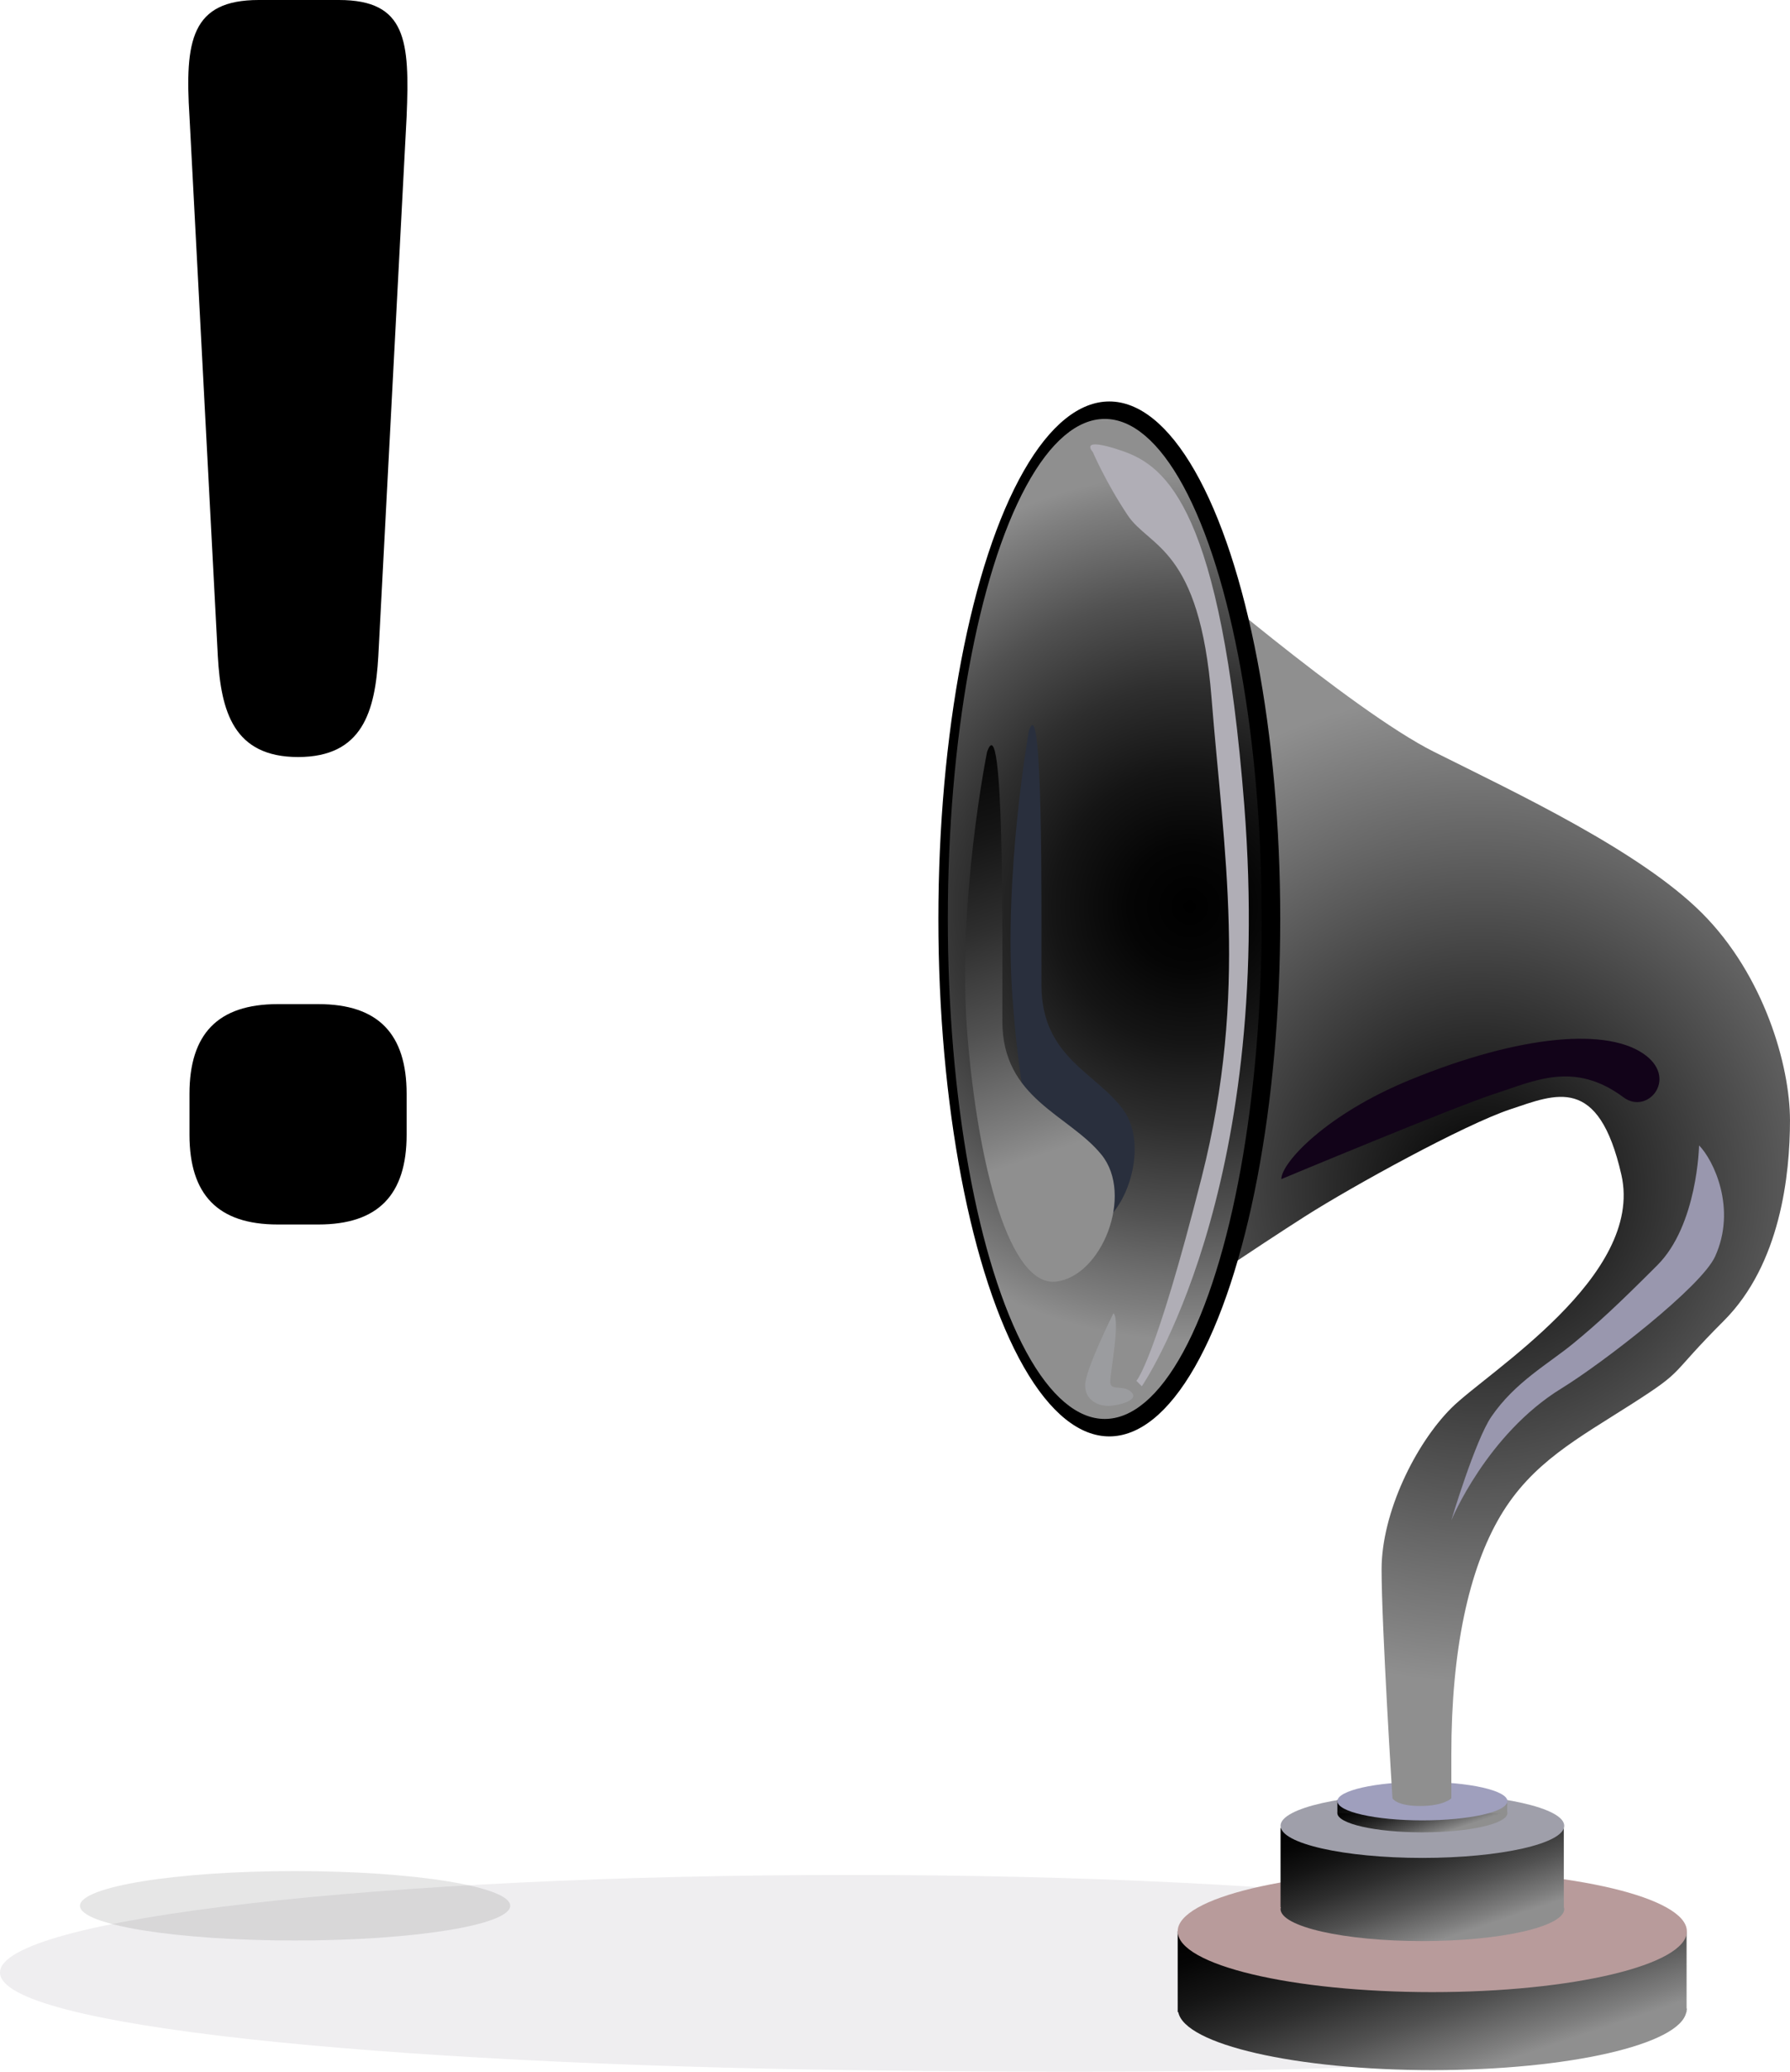 <?xml version="1.0" encoding="utf-8"?>
<!-- Generator: Adobe Illustrator 11.0, SVG Export Plug-In . SVG Version: 6.0.0 Build 78)  -->
<!DOCTYPE svg PUBLIC "-//W3C//DTD SVG 1.0//EN"    "http://www.w3.org/TR/2001/REC-SVG-20010904/DTD/svg10.dtd">
<svg  xmlns="http://www.w3.org/2000/svg" xmlns:xlink="http://www.w3.org/1999/xlink" xmlns:a="http://ns.adobe.com/AdobeSVGViewerExtensions/3.0/"
	 width="110.625" height="128" viewBox="0 0 110.625 128" overflow="visible" enable-background="new 0 0 110.625 128"
	 xml:space="preserve">
		<g id="Ebene_1">
			<path opacity="0.2" fill="#B0AEB6" d="M104.063,121.87c0,3.33,2.298,6.765-51.532,6.03C23.522,127.503,0,125.2,0,121.87
				s23.519-6.03,52.531-6.03C81.543,115.839,104.063,118.54,104.063,121.87z"/>
			<g>
				<g>
					<linearGradient id="XMLID_8_" gradientUnits="userSpaceOnUse" x1="86.147" y1="114.817" x2="91.181" y2="129.746">
						<stop  offset="0" style="stop-color:#000000"/>
						<stop  offset="0.126" style="stop-color:#050505"/>
						<stop  offset="0.282" style="stop-color:#151515"/>
						<stop  offset="0.454" style="stop-color:#2E2E2E"/>
						<stop  offset="0.639" style="stop-color:#515151"/>
						<stop  offset="0.83" style="stop-color:#7E7E7E"/>
						<stop  offset="0.893" style="stop-color:#8F8F8F"/>
						<a:midPointStop  offset="0" style="stop-color:#000000"/>
						<a:midPointStop  offset="0.661" style="stop-color:#000000"/>
						<a:midPointStop  offset="0.893" style="stop-color:#8F8F8F"/>
					</linearGradient>
					<path fill="url(#XMLID_8_)" d="M104.234,124.226c0.003-0.027,0.018-0.055,0.018-0.083s-0.015-0.056-0.018-0.083v-4.736H72.783
						v4.992h0.037c0.381,1.994,7.251,3.584,15.698,3.584s15.316-1.59,15.698-3.584h0.019V124.226z"/>
				</g>
			</g>
			<ellipse fill="#B89B9B" cx="88.517" cy="119.324" rx="15.734" ry="3.756"/> 
			<g>
				<g>
					<linearGradient id="XMLID_9_" gradientUnits="userSpaceOnUse" x1="86.231" y1="110.547" x2="89.72" y2="120.893">
						<stop  offset="0" style="stop-color:#000000"/>
						<stop  offset="0.126" style="stop-color:#050505"/>
						<stop  offset="0.282" style="stop-color:#151515"/>
						<stop  offset="0.454" style="stop-color:#2E2E2E"/>
						<stop  offset="0.639" style="stop-color:#515151"/>
						<stop  offset="0.83" style="stop-color:#7E7E7E"/>
						<stop  offset="0.893" style="stop-color:#8F8F8F"/>
						<a:midPointStop  offset="0" style="stop-color:#000000"/>
						<a:midPointStop  offset="0.661" style="stop-color:#000000"/>
						<a:midPointStop  offset="0.893" style="stop-color:#8F8F8F"/>
					</linearGradient>
					<path fill="url(#XMLID_9_)" d="M96.646,117.824v-4.886H79.14v4.898h0.023c-0.008,0.035-0.023,0.07-0.023,0.105
						c0,1.097,3.925,1.986,8.767,1.986s8.766-0.89,8.766-1.986C96.672,117.902,96.656,117.863,96.646,117.824z"/>
				</g>
			</g>
			<ellipse fill="#9F9FAA" cx="87.906" cy="112.804" rx="8.766" ry="1.985"/> 
			<linearGradient id="XMLID_10_" gradientUnits="userSpaceOnUse" x1="87.26" y1="110.103" x2="88.553" y2="113.936">
				<stop  offset="0" style="stop-color:#000000"/>
				<stop  offset="0.126" style="stop-color:#050505"/>
				<stop  offset="0.282" style="stop-color:#151515"/>
				<stop  offset="0.454" style="stop-color:#2E2E2E"/>
				<stop  offset="0.639" style="stop-color:#515151"/>
				<stop  offset="0.83" style="stop-color:#7E7E7E"/>
				<stop  offset="0.893" style="stop-color:#8F8F8F"/>
				<a:midPointStop  offset="0" style="stop-color:#000000"/>
				<a:midPointStop  offset="0.661" style="stop-color:#000000"/>
				<a:midPointStop  offset="0.893" style="stop-color:#8F8F8F"/>
			</linearGradient>
			<ellipse fill="url(#XMLID_10_)" cx="87.906" cy="112.019" rx="5.254" ry="1.19"/> 
			<linearGradient id="XMLID_11_" gradientUnits="userSpaceOnUse" x1="87.242" y1="109.663" x2="88.558" y2="113.567">
				<stop  offset="0" style="stop-color:#000000"/>
				<stop  offset="0.126" style="stop-color:#050505"/>
				<stop  offset="0.282" style="stop-color:#151515"/>
				<stop  offset="0.454" style="stop-color:#2E2E2E"/>
				<stop  offset="0.639" style="stop-color:#515151"/>
				<stop  offset="0.83" style="stop-color:#7E7E7E"/>
				<stop  offset="0.893" style="stop-color:#8F8F8F"/>
				<a:midPointStop  offset="0" style="stop-color:#000000"/>
				<a:midPointStop  offset="0.661" style="stop-color:#000000"/>
				<a:midPointStop  offset="0.893" style="stop-color:#8F8F8F"/>
			</linearGradient>
			<rect x="82.652" y="111.21" fill="url(#XMLID_11_)" width="10.496" height="0.809"/> 
			<ellipse fill="#9F9FBD" cx="87.906" cy="111.281" rx="5.254" ry="1.189"/> 
			
				<radialGradient id="XMLID_12_" cx="91.471" cy="73.33" r="30.642" fx="91.471" fy="73.33" gradientUnits="userSpaceOnUse">
				<stop  offset="0" style="stop-color:#000000"/>
				<stop  offset="1" style="stop-color:#8F8F8F"/>
				<a:midPointStop  offset="0" style="stop-color:#000000"/>
				<a:midPointStop  offset="0.5" style="stop-color:#000000"/>
				<a:midPointStop  offset="1" style="stop-color:#8F8F8F"/>
			</radialGradient>
			<path fill="url(#XMLID_12_)" d="M72.586,34.458c0,0,10.912,9.429,16.03,11.989c5.119,2.56,12.729,6.129,16.57,9.968
				c3.839,3.839,5.438,9.431,5.438,12.799c0,3.366-0.588,8.891-4.091,12.392c-3.503,3.502-2.291,2.965-5.658,5.119
				c-3.368,2.155-6.196,3.639-8.15,6.938c-1.953,3.3-3.031,8.284-3.031,14.75c0,6.467,0,2.694,0,2.694s-0.454,0.474-1.926,0.474
				s-1.711-0.474-1.711-0.474s-0.673-10.642-0.673-14.145c0-3.502,2.088-7.745,4.31-9.967c2.224-2.224,11.94-8.142,10.509-14.415
				c-1.415-6.196-4.042-4.984-6.871-4.041c-2.828,0.944-9.699,4.717-12.662,6.601c-2.964,1.887-8.352,5.523-8.352,5.523
				L72.586,34.458z"/>
			<ellipse cx="68.557" cy="56.775" rx="10.564" ry="31.971"/> 
			
				<radialGradient id="XMLID_13_" cx="73.529" cy="56.012" r="29.99" fx="73.529" fy="56.012" gradientUnits="userSpaceOnUse">
				<stop  offset="0" style="stop-color:#000000"/>
				<stop  offset="0.126" style="stop-color:#050505"/>
				<stop  offset="0.282" style="stop-color:#151515"/>
				<stop  offset="0.454" style="stop-color:#2E2E2E"/>
				<stop  offset="0.639" style="stop-color:#515151"/>
				<stop  offset="0.83" style="stop-color:#7E7E7E"/>
				<stop  offset="0.893" style="stop-color:#8F8F8F"/>
				<a:midPointStop  offset="0" style="stop-color:#000000"/>
				<a:midPointStop  offset="0.661" style="stop-color:#000000"/>
				<a:midPointStop  offset="0.893" style="stop-color:#8F8F8F"/>
			</radialGradient>
			<ellipse fill="url(#XMLID_13_)" cx="68.276" cy="56.775" rx="9.699" ry="30.893"/> 
			<path fill="#9997AE" d="M105.005,70.768c0,0-0.089,4.913-2.58,7.403c-2.493,2.492-3.643,3.555-5.188,4.827
				c-1.551,1.277-3.589,2.373-5.063,4.521c-1.007,1.467-2.481,6.413-2.481,6.413s2.182-5.308,6.804-8.149
				c2.583-1.587,8.641-6.275,9.497-8.15C107.355,74.656,105.881,71.645,105.005,70.768z"/>
			<path fill="#120319" d="M79.188,72.85c0,0,10.73-4.478,13.134-5.254c2.491-0.805,4.955-2.079,8.016,0.203
				c1.451,1.081,3.31-1.063,1.414-2.56c-2.262-1.786-7.738-1.336-14.617,1.482C81.951,68.846,79.188,71.84,79.188,72.85z"/>
			<path fill="#B0AEB6" d="M67.535,27.925c0,0,0.809,1.886,2.156,3.906c1.347,2.021,4.445,1.954,5.186,11.316
				s2.291,18.119-0.606,29.568c-2.896,11.451-4.041,12.597-4.041,12.597l0.336,0.337c0,0,8.218-11.924,6.332-35.901
				c-1.434-18.233-4.782-20.947-7.544-21.89C66.592,26.915,67.535,27.925,67.535,27.925z"/>
			<path fill="#292F3D" d="M63.58,45.193c0,0-1.565,8.772-1.006,16.483c0.559,7.71,2.18,14.581,4.525,14.302
				c2.347-0.278,4.023-5.028,2.347-7.375c-1.676-2.347-5.084-3.24-5.084-7.766C64.361,56.312,64.473,42.288,63.58,45.193z"/>
			<linearGradient id="XMLID_14_" gradientUnits="userSpaceOnUse" x1="55.867" y1="43.593" x2="66.255" y2="74.399">
				<stop  offset="0" style="stop-color:#000000"/>
				<stop  offset="0.126" style="stop-color:#050505"/>
				<stop  offset="0.282" style="stop-color:#151515"/>
				<stop  offset="0.454" style="stop-color:#2E2E2E"/>
				<stop  offset="0.639" style="stop-color:#515151"/>
				<stop  offset="0.83" style="stop-color:#7E7E7E"/>
				<stop  offset="0.893" style="stop-color:#8F8F8F"/>
				<a:midPointStop  offset="0" style="stop-color:#000000"/>
				<a:midPointStop  offset="0.661" style="stop-color:#000000"/>
				<a:midPointStop  offset="0.893" style="stop-color:#8F8F8F"/>
			</linearGradient>
			<path fill="url(#XMLID_14_)" d="M61.002,46.459c0,0-1.886,9.324-1.212,17.52c0.673,8.196,2.626,15.501,5.456,15.205
				c2.829-0.299,4.849-5.347,2.829-7.84c-2.021-2.494-6.129-3.445-6.129-8.256C61.944,58.278,62.08,43.371,61.002,46.459z"/>
			<path fill="#9B9C9F" d="M68.814,81.135c0,0-1.75,3.502-1.75,4.446c0,0.941,0.808,1.279,1.415,1.279
				c0.606,0,1.953-0.338,1.448-0.843c-0.505-0.505-1.313-0.034-1.313-0.64C68.613,84.772,69.253,81.573,68.814,81.135z"/>
			<g>
				<path d="M20.948,0c4.182,0,4.376,2.529,4.182,7.195l-1.75,33.354c-0.194,3.403-0.973,6.223-4.959,6.223
					c-3.986,0-4.765-2.82-4.959-6.223L11.71,7.195C11.419,2.529,11.808,0,15.989,0H20.948z M19.684,62.039
					c3.696,0,5.446,1.848,5.446,5.543v2.528c0,3.695-1.75,5.543-5.446,5.543h-2.528c-3.695,0-5.446-1.848-5.446-5.543v-2.528
					c0-3.695,1.751-5.543,5.446-5.543H19.684z"/>
			</g>
			<ellipse opacity="0.1" cx="18.237" cy="117.746" rx="13.294" ry="2.145"/> 
		</g>
	</svg>
